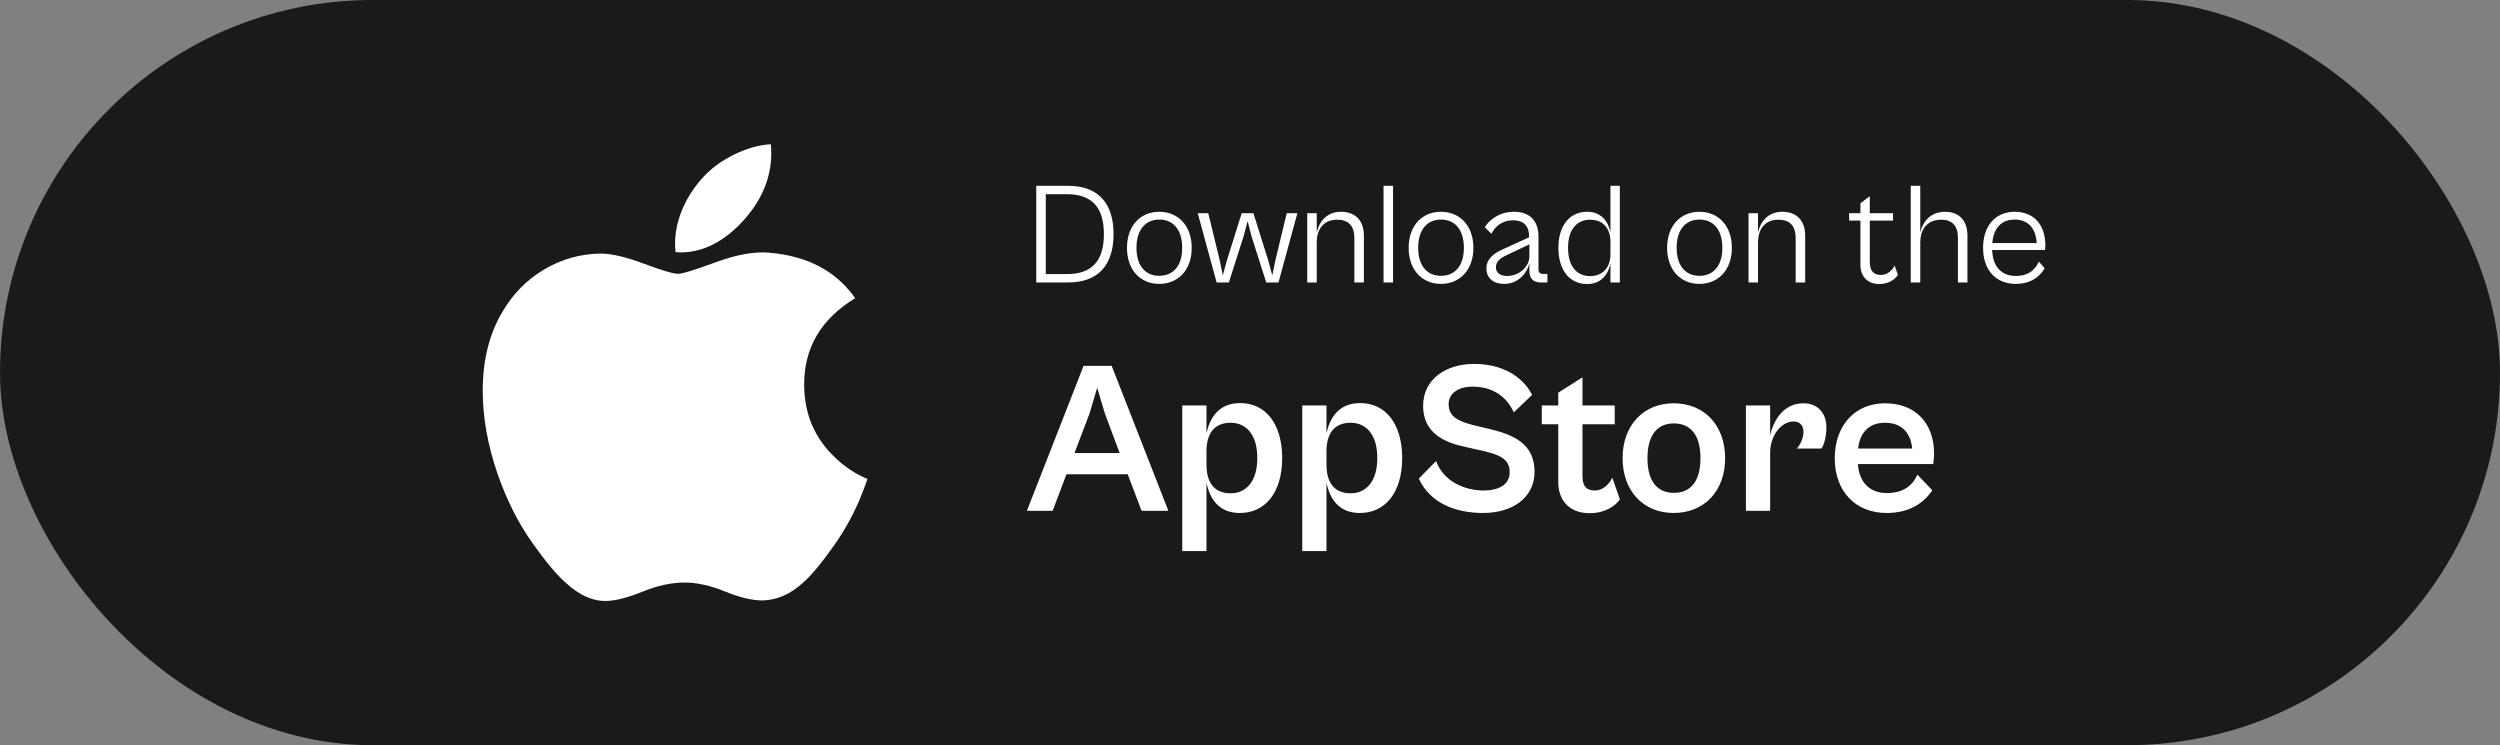 <svg width="208" height="62" viewBox="0 0 208 62" fill="none" xmlns="http://www.w3.org/2000/svg">
<rect x="0" y="0" width="208" height="62" fill="#808080" stroke="none"/>
<rect width="208" height="62" rx="31" fill="#1A1A1A"/>
<g clip-path="url(#clip0_397_6857)">
<path d="M71.501 41.614C70.927 42.941 70.246 44.163 69.458 45.287C68.384 46.818 67.504 47.879 66.826 48.467C65.776 49.434 64.65 49.929 63.444 49.957C62.579 49.957 61.535 49.711 60.32 49.211C59.101 48.714 57.981 48.467 56.956 48.467C55.882 48.467 54.73 48.714 53.497 49.211C52.263 49.711 51.269 49.971 50.509 49.997C49.352 50.046 48.2 49.537 47.05 48.467C46.316 47.827 45.397 46.729 44.297 45.174C43.117 43.514 42.147 41.588 41.386 39.392C40.572 37.021 40.164 34.724 40.164 32.501C40.164 29.955 40.714 27.758 41.816 25.918C42.683 24.439 43.835 23.273 45.278 22.417C46.72 21.561 48.278 21.124 49.956 21.096C50.875 21.096 52.079 21.381 53.575 21.939C55.068 22.499 56.026 22.783 56.446 22.783C56.76 22.783 57.825 22.451 59.629 21.789C61.336 21.175 62.776 20.92 63.956 21.02C67.153 21.279 69.555 22.539 71.152 24.809C68.293 26.542 66.878 28.968 66.906 32.081C66.932 34.506 67.812 36.524 69.54 38.126C70.324 38.869 71.199 39.444 72.172 39.852C71.961 40.464 71.738 41.051 71.501 41.614ZM64.169 12.76C64.169 14.661 63.475 16.435 62.091 18.078C60.421 20.03 58.401 21.158 56.21 20.98C56.182 20.752 56.166 20.512 56.166 20.26C56.166 18.436 56.96 16.483 58.371 14.887C59.075 14.078 59.97 13.406 61.056 12.87C62.14 12.342 63.165 12.05 64.129 12C64.157 12.254 64.169 12.508 64.169 12.76V12.76Z" fill="white"/>
</g>
<path d="M88.868 23.5C91.4 23.5 92.648 22.024 92.648 19.48C92.648 16.936 91.4 15.46 88.868 15.46H86.216V23.5H88.868ZM88.76 16.156C90.752 16.156 91.844 17.152 91.844 19.48C91.844 21.808 90.752 22.804 88.76 22.804H87.008V16.156H88.76ZM96.451 23.62C98.035 23.62 99.151 22.444 99.151 20.62C99.151 18.796 98.035 17.62 96.451 17.62C94.867 17.62 93.763 18.796 93.763 20.62C93.763 22.444 94.867 23.62 96.451 23.62ZM96.451 22.948C95.323 22.948 94.555 22.144 94.555 20.62C94.555 19.084 95.323 18.268 96.451 18.268C97.591 18.268 98.359 19.084 98.359 20.62C98.359 22.144 97.591 22.948 96.451 22.948ZM102.243 23.5L103.467 19.66L103.803 18.4L104.127 19.66L105.351 23.5H106.371L107.943 17.74H107.055L106.119 21.628L105.855 22.912L105.507 21.628L104.283 17.74H103.311L102.087 21.628L101.739 22.912L101.475 21.628L100.527 17.74H99.651L101.223 23.5H102.243ZM109.552 23.5V20.164C109.552 19.168 110.044 18.28 111.256 18.28C112.252 18.28 112.684 18.856 112.684 19.792V23.5H113.476V19.612C113.476 18.292 112.708 17.62 111.568 17.62C110.416 17.62 109.756 18.412 109.552 19.348V17.74H108.76V23.5H109.552ZM115.903 23.5V15.46H115.111V23.5H115.903ZM119.888 23.62C121.472 23.62 122.588 22.444 122.588 20.62C122.588 18.796 121.472 17.62 119.888 17.62C118.304 17.62 117.2 18.796 117.2 20.62C117.2 22.444 118.304 23.62 119.888 23.62ZM119.888 22.948C118.76 22.948 117.992 22.144 117.992 20.62C117.992 19.084 118.76 18.268 119.888 18.268C121.028 18.268 121.796 19.084 121.796 20.62C121.796 22.144 121.028 22.948 119.888 22.948ZM125.157 23.62C126.309 23.62 127.053 22.732 127.245 21.904V22.516C127.245 23.248 127.629 23.5 128.205 23.5H128.745V22.792H128.409C128.133 22.792 128.001 22.684 128.001 22.384V19.684C128.001 18.4 127.305 17.62 125.961 17.62C124.737 17.62 123.897 18.304 123.537 18.904L124.089 19.456C124.389 18.82 125.013 18.328 125.877 18.328C126.813 18.328 127.221 18.832 127.221 19.696V19.744L125.037 20.74C124.233 21.1 123.669 21.58 123.669 22.336C123.669 23.104 124.209 23.62 125.157 23.62ZM124.461 22.228C124.461 21.796 124.749 21.508 125.373 21.22L127.245 20.332V21.352C127.245 22.132 126.453 22.96 125.385 22.96C124.821 22.96 124.461 22.708 124.461 22.228ZM132.058 23.632C133.198 23.632 133.81 22.84 133.99 21.928V23.5H134.77V15.46H133.99V19.324C133.81 18.412 133.198 17.62 132.058 17.62C130.558 17.62 129.658 18.808 129.658 20.62C129.658 22.444 130.558 23.632 132.058 23.632ZM130.462 20.62C130.462 19.012 131.254 18.28 132.298 18.28C133.462 18.28 133.99 19.12 133.99 20.08V21.16C133.99 22.12 133.462 22.972 132.298 22.972C131.254 22.972 130.462 22.24 130.462 20.62ZM141.392 23.62C142.976 23.62 144.092 22.444 144.092 20.62C144.092 18.796 142.976 17.62 141.392 17.62C139.808 17.62 138.704 18.796 138.704 20.62C138.704 22.444 139.808 23.62 141.392 23.62ZM141.392 22.948C140.264 22.948 139.496 22.144 139.496 20.62C139.496 19.084 140.264 18.268 141.392 18.268C142.532 18.268 143.3 19.084 143.3 20.62C143.3 22.144 142.532 22.948 141.392 22.948ZM146.267 23.5V20.164C146.267 19.168 146.759 18.28 147.971 18.28C148.967 18.28 149.399 18.856 149.399 19.792V23.5H150.191V19.612C150.191 18.292 149.423 17.62 148.283 17.62C147.131 17.62 146.471 18.412 146.267 19.348V17.74H145.475V23.5H146.267ZM156.347 23.632C157.091 23.632 157.655 23.284 157.907 22.864L157.631 22.096C157.439 22.504 157.019 22.876 156.503 22.876C155.999 22.876 155.567 22.648 155.567 21.82V18.352H157.499V17.74H155.567V16.324L154.787 16.912V17.74H153.851V18.352H154.787V22.036C154.787 23.08 155.471 23.632 156.347 23.632ZM159.767 23.5V20.164C159.767 19.168 160.271 18.28 161.507 18.28C162.491 18.28 162.899 18.856 162.899 19.792V23.5H163.691V19.612C163.691 18.292 162.947 17.62 161.831 17.62C160.655 17.62 159.971 18.412 159.767 19.348V15.46H158.975V23.5H159.767ZM167.715 23.62C168.939 23.62 169.707 23.032 170.115 22.324L169.635 21.76C169.383 22.324 168.879 22.96 167.715 22.96C166.575 22.96 165.795 22.24 165.747 20.8H170.139C170.151 20.704 170.175 20.56 170.175 20.416C170.175 18.676 169.191 17.62 167.619 17.62C166.059 17.62 164.991 18.748 164.991 20.62C164.991 22.528 166.107 23.62 167.715 23.62ZM167.619 18.268C168.675 18.268 169.383 18.928 169.455 20.224H165.759C165.867 18.928 166.563 18.268 167.619 18.268Z" fill="white"/>
<path d="M87.579 42.5L88.731 39.458H93.825L94.977 42.5H97.209L92.493 30.44H90.153L85.437 42.5H87.579ZM90.639 34.436L91.287 32.258L91.935 34.436L93.159 37.694H89.397L90.639 34.436ZM100.378 45.848V40.16C100.666 41.51 101.404 42.68 103.15 42.68C105.31 42.68 106.678 40.934 106.678 38.108C106.678 35.282 105.31 33.536 103.186 33.536C101.44 33.536 100.666 34.706 100.378 36.074V33.734H98.362V45.848H100.378ZM100.378 38.648V37.568C100.378 36.128 100.972 35.174 102.394 35.174C103.654 35.174 104.608 36.128 104.608 38.108C104.608 40.088 103.654 41.042 102.394 41.042C100.972 41.042 100.378 40.088 100.378 38.648ZM110.362 45.848V40.16C110.65 41.51 111.388 42.68 113.134 42.68C115.294 42.68 116.662 40.934 116.662 38.108C116.662 35.282 115.294 33.536 113.17 33.536C111.424 33.536 110.65 34.706 110.362 36.074V33.734H108.346V45.848H110.362ZM110.362 38.648V37.568C110.362 36.128 110.956 35.174 112.378 35.174C113.638 35.174 114.592 36.128 114.592 38.108C114.592 40.088 113.638 41.042 112.378 41.042C110.956 41.042 110.362 40.088 110.362 38.648ZM123.389 42.68C125.837 42.68 127.673 41.42 127.673 39.242C127.673 36.938 125.945 36.182 124.019 35.714L122.669 35.39C121.355 35.066 120.527 34.688 120.527 33.626C120.527 32.708 121.355 32.168 122.507 32.168C123.983 32.168 125.279 32.816 125.945 34.31L127.475 32.852C126.611 31.196 124.847 30.278 122.633 30.278C120.365 30.278 118.403 31.502 118.403 33.77C118.403 36.056 120.221 36.83 121.931 37.19L123.065 37.442C124.631 37.784 125.603 38.108 125.603 39.278C125.603 40.376 124.631 40.808 123.425 40.808C121.949 40.808 120.131 40.124 119.483 38.36L118.043 39.818C118.979 41.852 121.085 42.68 123.389 42.68ZM132.256 42.698C133.534 42.698 134.398 42.104 134.776 41.546L134.146 39.746C133.894 40.25 133.39 40.808 132.706 40.808C132.112 40.808 131.662 40.574 131.662 39.62V35.3H134.344V33.734H131.662V31.394L129.646 32.672V33.734H128.278V35.3H129.646V40.106C129.646 41.654 130.6 42.698 132.256 42.698ZM139.247 42.68C141.803 42.68 143.531 40.844 143.531 38.126C143.531 35.39 141.803 33.554 139.247 33.554C136.727 33.554 134.999 35.39 134.999 38.126C134.999 40.844 136.727 42.68 139.247 42.68ZM139.265 41.006C137.969 41.006 137.069 40.142 137.069 38.126C137.069 36.092 137.969 35.228 139.265 35.228C140.579 35.228 141.479 36.092 141.479 38.126C141.479 40.142 140.579 41.006 139.265 41.006ZM147.276 42.5V37.676C147.276 36.218 148.212 35.066 149.22 35.066C149.814 35.066 150.048 35.462 150.048 35.948C150.048 36.452 149.778 37.028 149.49 37.316H151.56C151.722 37.046 151.956 36.416 151.956 35.57C151.956 34.274 151.146 33.554 150.048 33.554C148.482 33.554 147.6 34.814 147.276 36.218V33.734H145.26V42.5H147.276ZM156.971 42.68C158.915 42.68 160.103 41.798 160.769 40.79L159.527 39.494C159.203 40.232 158.519 41.024 156.989 41.024C155.603 41.024 154.685 40.178 154.577 38.612H160.841C160.877 38.432 160.913 38.054 160.913 37.73C160.913 35.3 159.455 33.554 156.827 33.554C154.361 33.554 152.651 35.372 152.651 38.126C152.651 40.862 154.361 42.68 156.971 42.68ZM156.827 35.174C158.159 35.174 158.951 35.93 159.095 37.316H154.595C154.757 35.894 155.585 35.174 156.827 35.174Z" fill="white"/>
<defs>
<clipPath id="clip0_397_6857">
<rect width="38" height="38" fill="white" transform="translate(37 12)"/>
</clipPath>
</defs>
</svg>
